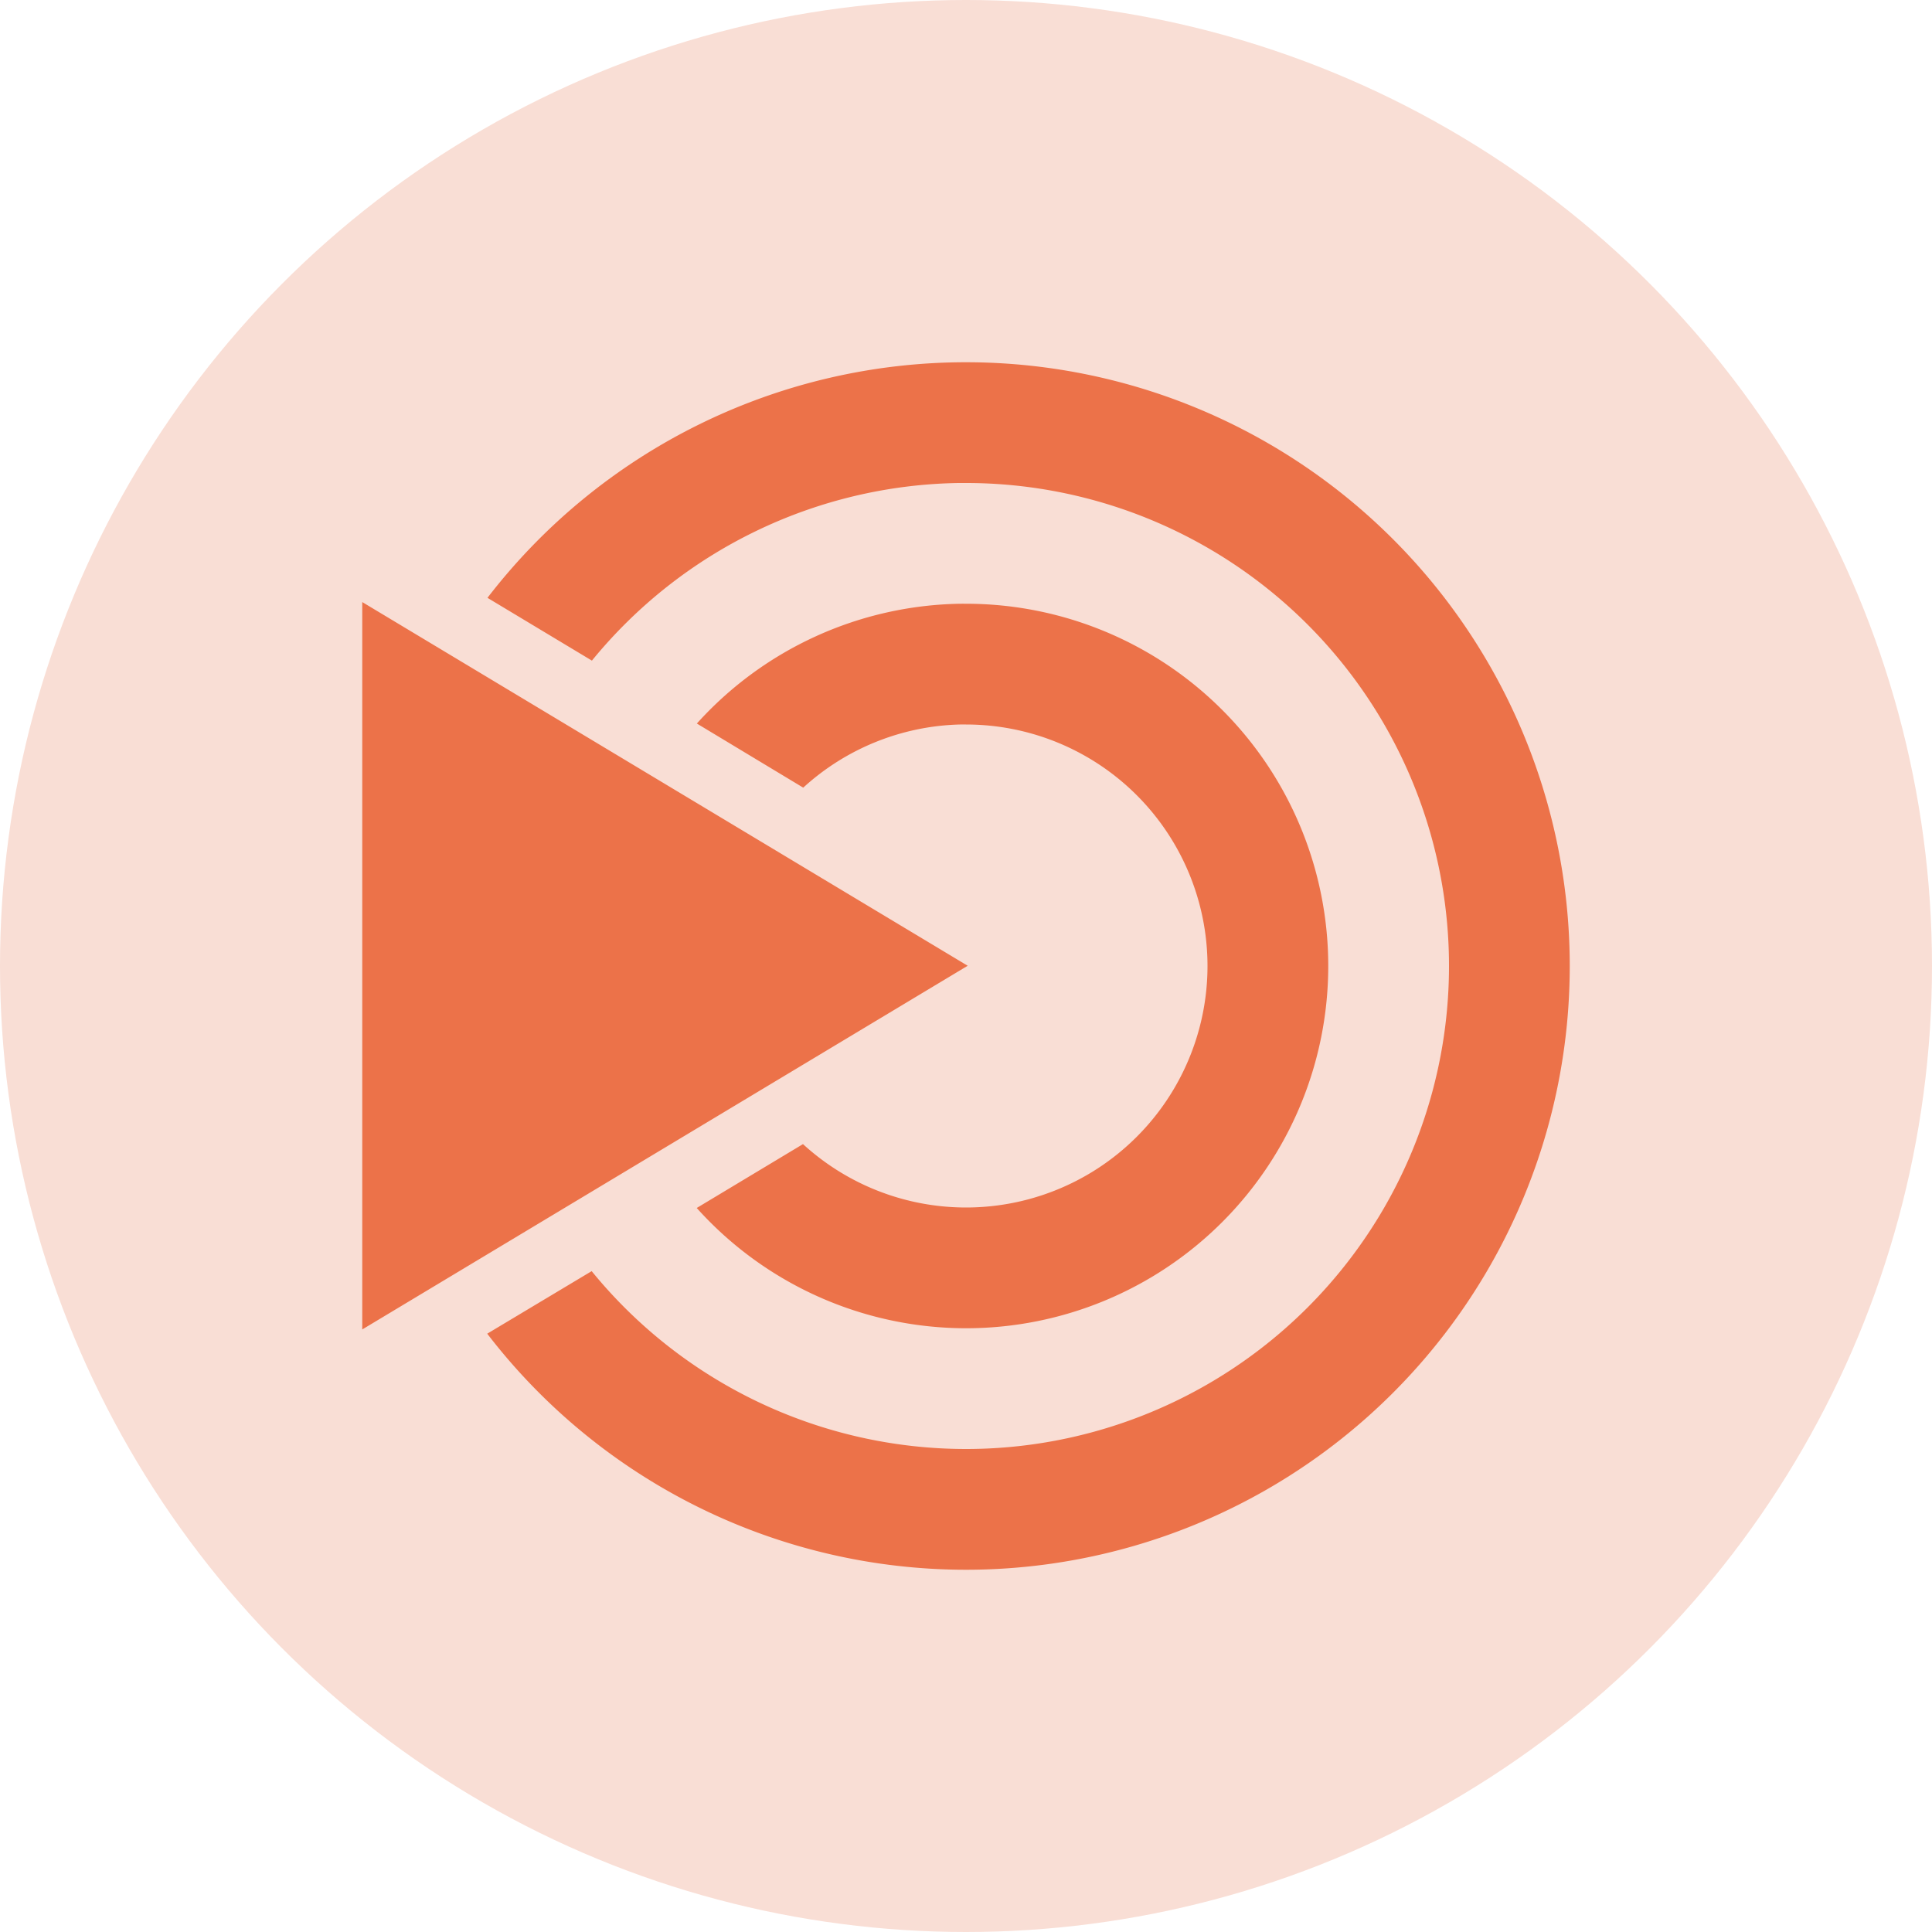 <svg xmlns="http://www.w3.org/2000/svg" width="16" height="16" version="1.1">
 <circle style="fill:#f9ded5" cx="8" cy="8" r="8"/>
 <path style="fill:#ec7249" d="M 8 3 A 5 5 0 0 0 4.037 4.951 L 4.902 5.471 A 4 4 0 0 1 7.939 4 A 4 4 0 0 1 8 4 A 4 4 0 0 1 12 8 A 4 4 0 0 1 8 12 A 4 4 0 0 1 4.9 10.527 L 4.035 11.045 A 5 5 0 0 0 8 13 A 5 5 0 0 0 13 8 A 5 5 0 0 0 8 3 z M 3 4.986 L 3 11.01 L 8.014 7.998 L 3 4.986 z M 7.949 5 A 3 3 0 0 0 5.771 5.992 L 6.652 6.523 A 2 2 0 0 1 7.949 6 A 2 2 0 0 1 7.951 6 A 2 2 0 0 1 8 6 A 2 2 0 0 1 10 8 A 2 2 0 0 1 8 10 A 2 2 0 0 1 6.65 9.475 L 5.77 10.004 A 3 3 0 0 0 8 11 A 3 3 0 0 0 11 8 A 3 3 0 0 0 8 5 A 3 3 0 0 0 7.949 5 z"/>
</svg>
